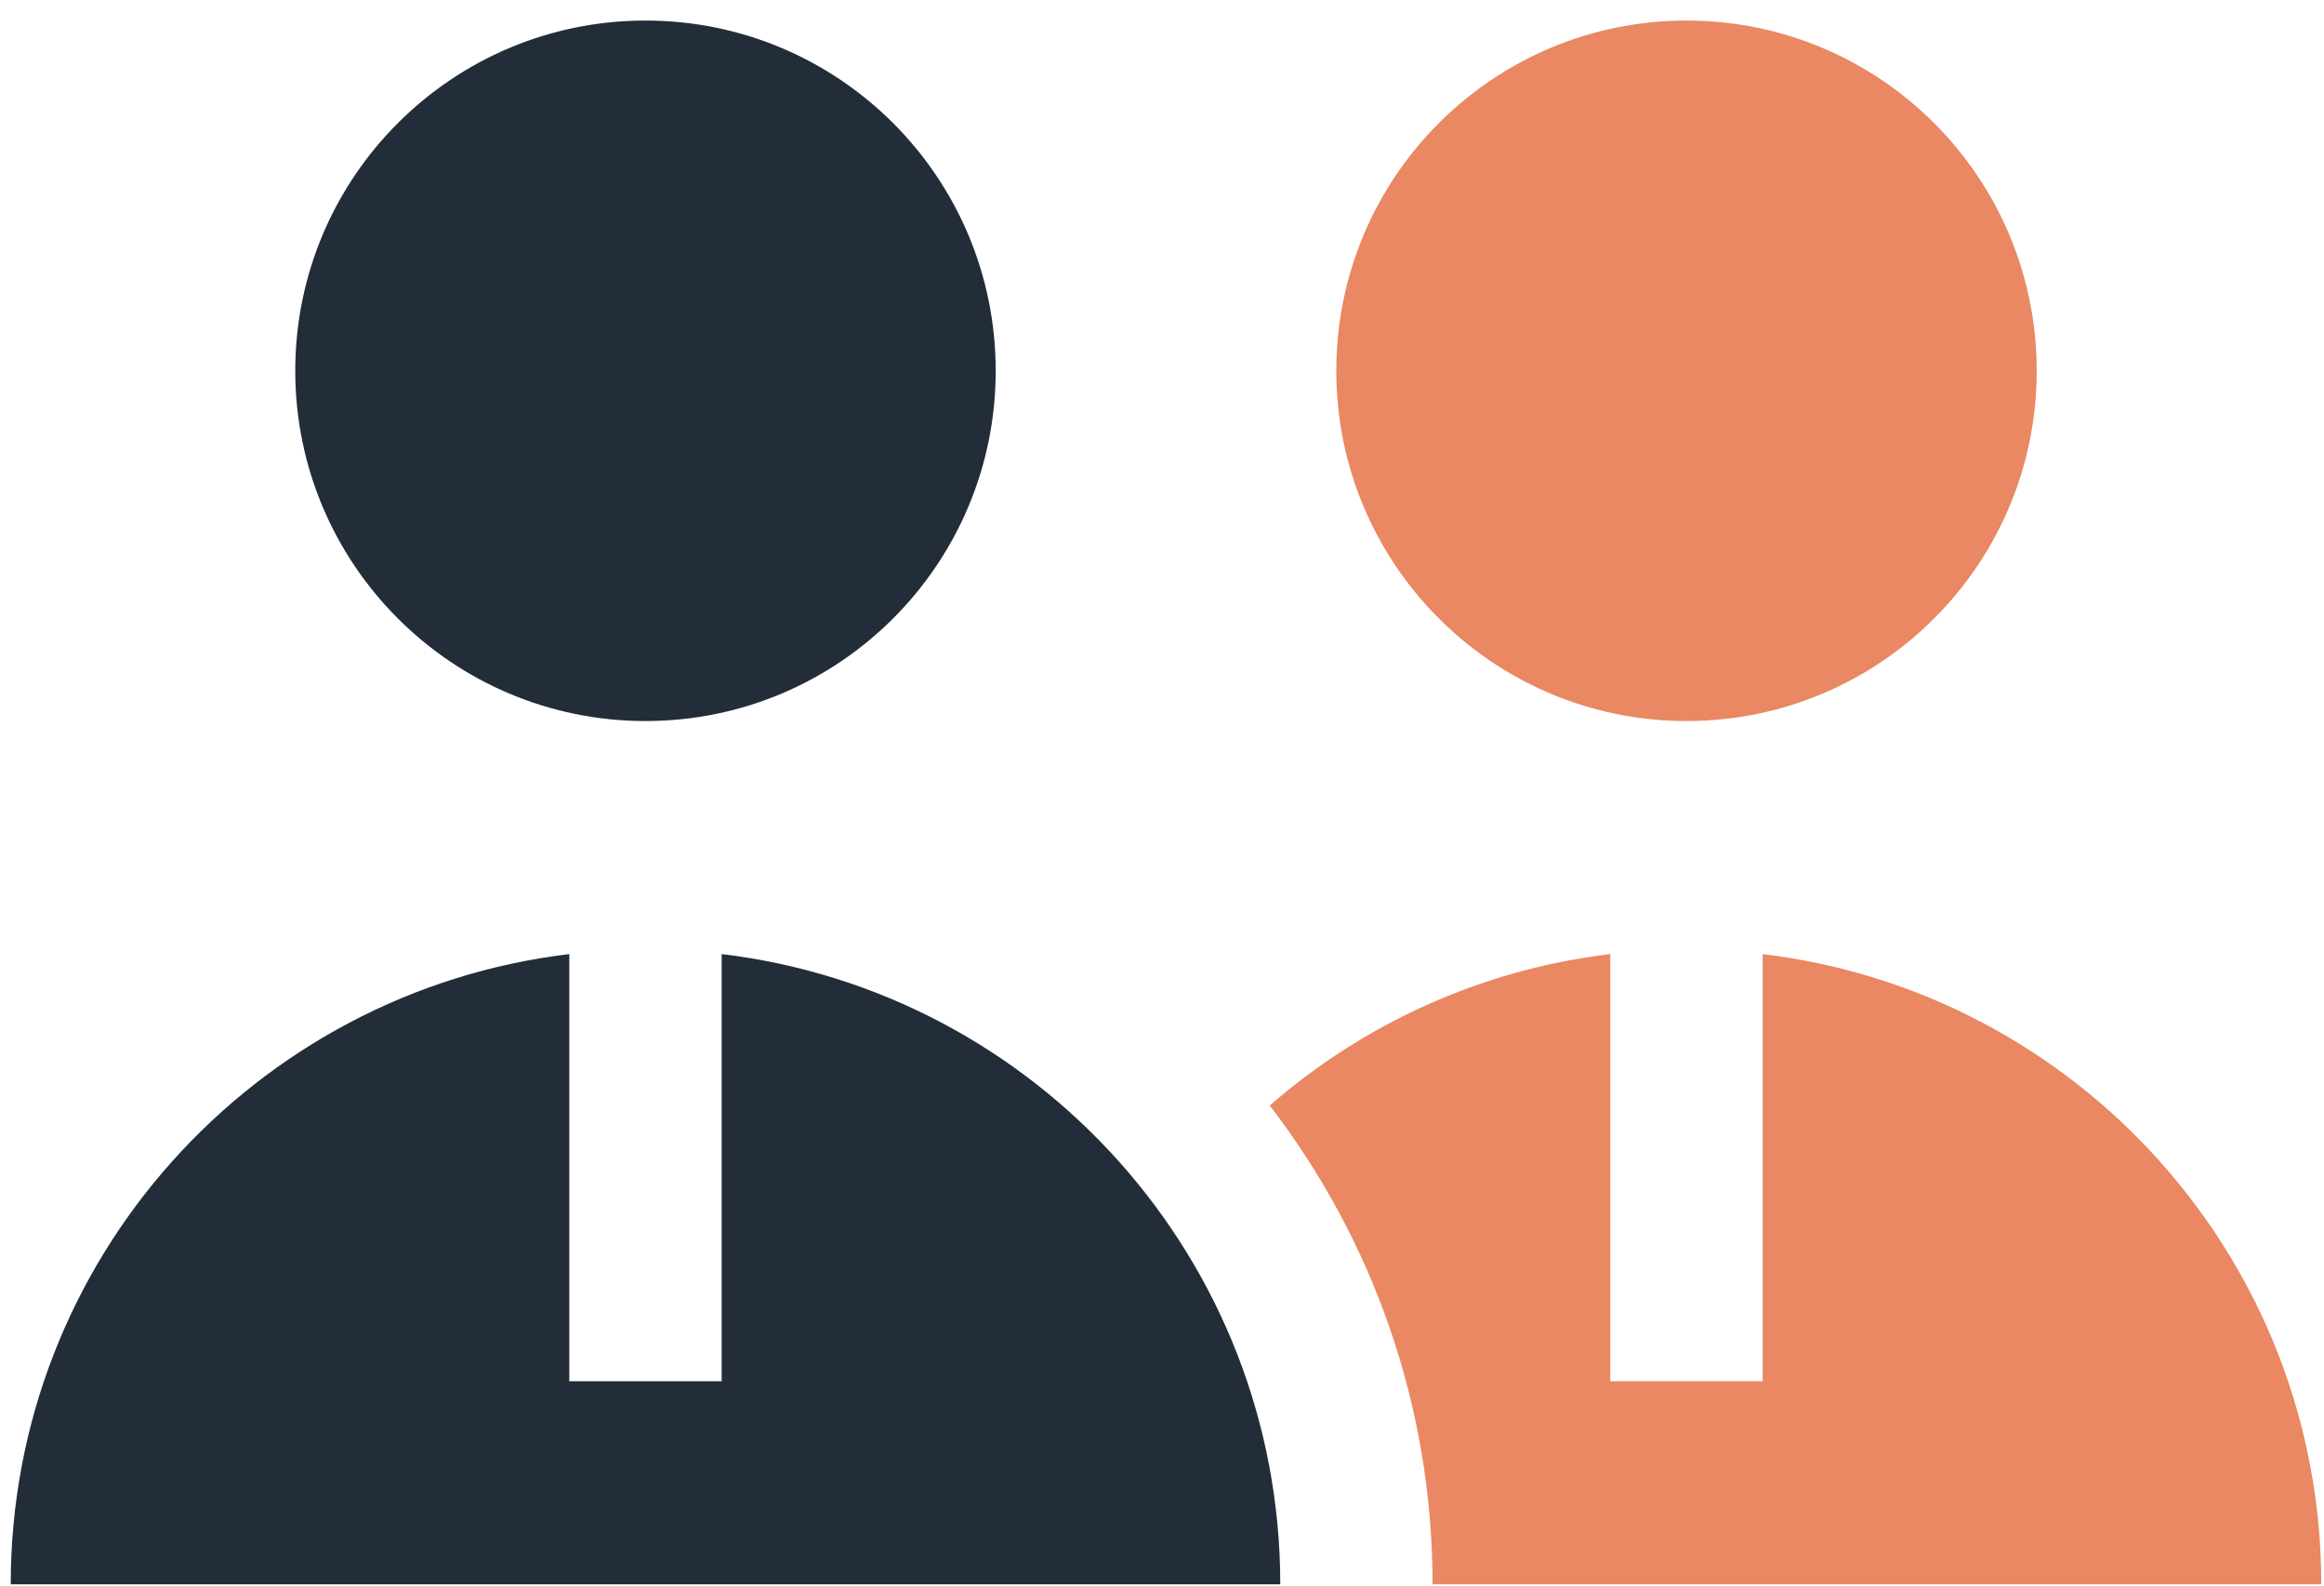 <svg width="63" height="43" viewBox="0 0 63 43" fill="none" xmlns="http://www.w3.org/2000/svg">
<path d="M17.498 19.545C22.742 19.545 26.992 15.294 26.992 10.051C26.992 4.807 22.742 0.557 17.498 0.557C12.255 0.557 8.004 4.807 8.004 10.051C8.004 15.294 12.255 19.545 17.498 19.545Z" fill="#222D39"/>
<path d="M45.719 19.545C50.962 19.545 55.212 15.294 55.212 10.051C55.212 4.807 50.962 0.557 45.719 0.557C40.475 0.557 36.225 4.807 36.225 10.051C36.225 15.294 40.475 19.545 45.719 19.545Z" fill="#E98862"/>
<path d="M19.563 25.862V37.44H15.433V25.862C6.904 26.882 0.291 34.141 0.291 42.946H34.706C34.706 34.141 28.093 26.882 19.563 25.862Z" fill="#222D39"/>
<path d="M47.783 25.863V37.44H43.653V25.862C40.142 26.282 36.955 27.759 34.421 29.967C37.187 33.566 38.835 38.067 38.835 42.946H62.926C62.926 34.142 56.313 26.883 47.783 25.863Z" fill="#E98862"/>
</svg>
